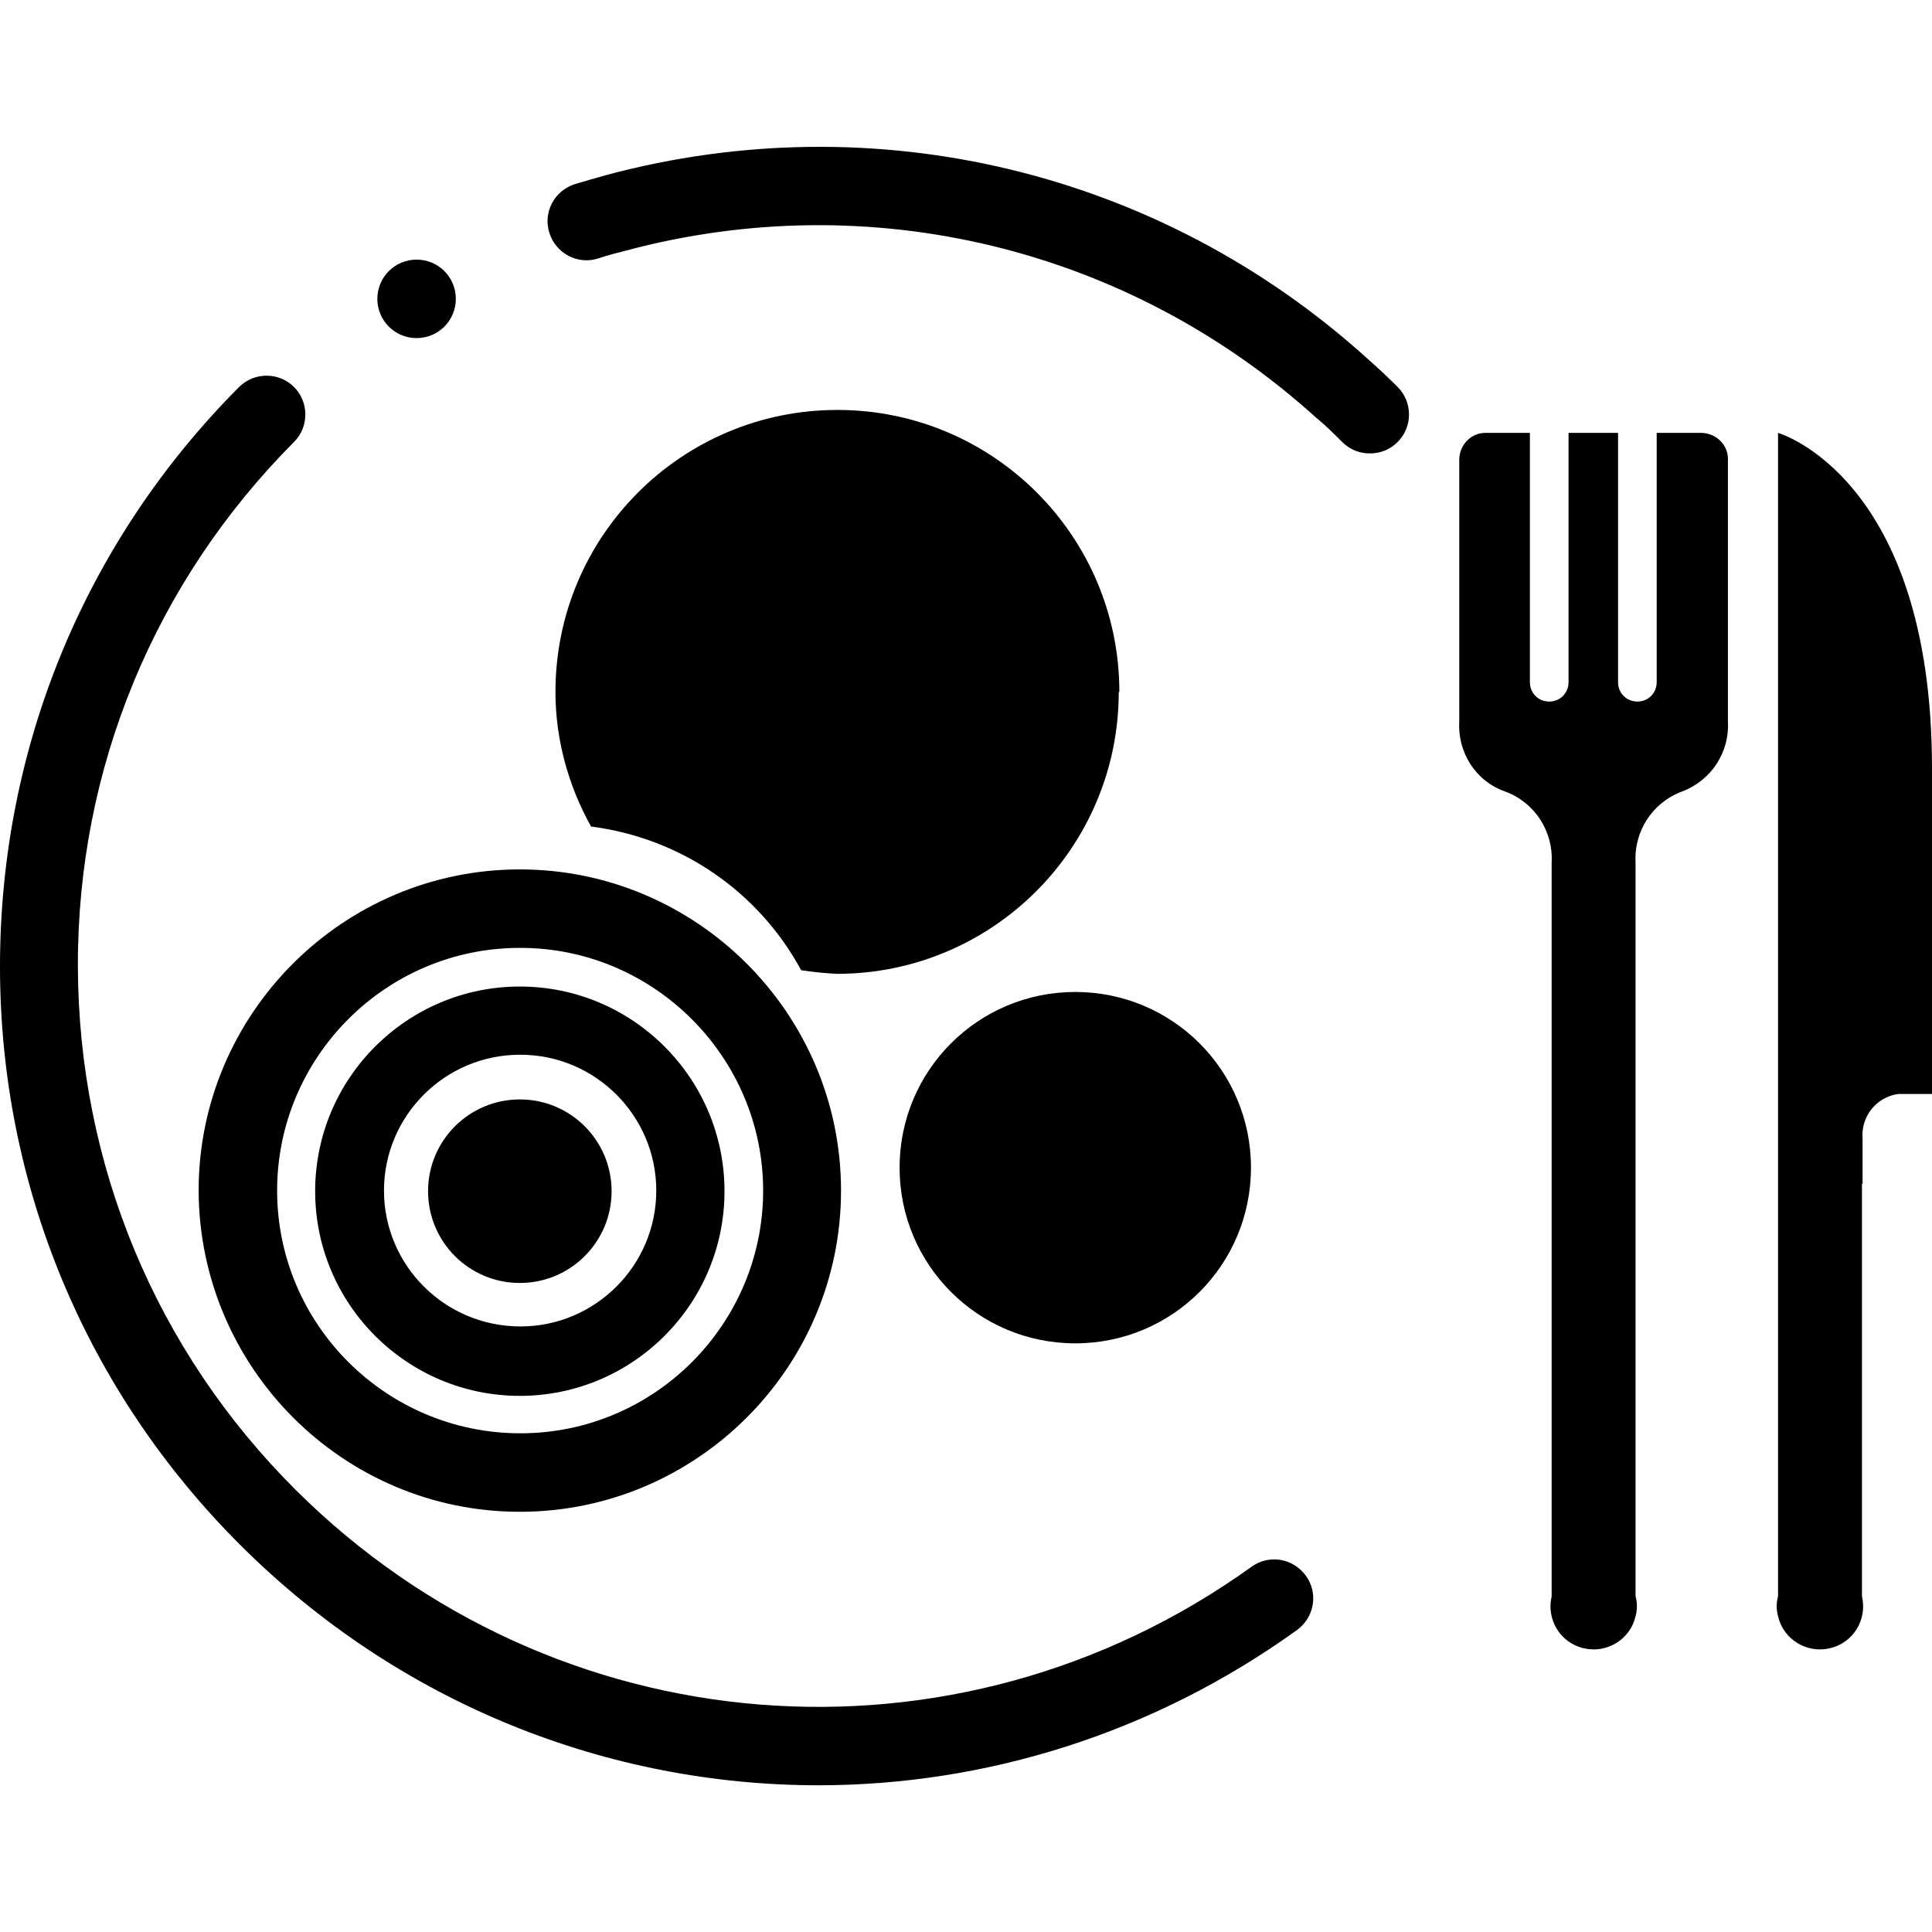 <svg fill="currentColor" viewBox="0 0 32 32" xmlns="http://www.w3.org/2000/svg"><path d="m22.69 7.51c-.17 0-.33-.06-.46-.19-.14-.14-.28-.28-.44-.41-3.11-2.81-7.38-3.84-11.42-2.76-.16.04-.31.08-.46.13-.34.11-.7-.08-.81-.42s.08-.7.42-.81c.17-.05.34-.1.52-.15 4.47-1.2 9.19-.06 12.62 3.05.17.15.33.3.49.46.25.25.25.66 0 .91-.13.13-.29.19-.46.19z"/><path d="m30.84 19.6v6.84c.09.38-.14.77-.53.86-.38.09-.77-.14-.86-.53-.03-.11-.03-.22 0-.33v-19.27s2.55.73 2.55 5.56v5.39h-.56c-.36.05-.62.37-.59.74v.75z"/><path d="m18.54 11.46c0-2.58-2.09-4.67-4.67-4.67s-4.67 2.09-4.67 4.67c0 .78.21 1.55.59 2.23 1.48.19 2.77 1.07 3.48 2.38.2.03.4.05.59.06 2.58 0 4.67-2.09 4.67-4.67"/><path d="m17.81 22.25c1.61 0 2.91-1.3 2.91-2.91s-1.3-2.91-2.91-2.91-2.91 1.3-2.91 2.91 1.3 2.91 2.91 2.91"/><path d="m8.61 25.04c-2.93 0-5.31-2.39-5.32-5.32 0-2.93 2.39-5.32 5.32-5.32s5.32 2.39 5.32 5.32-2.39 5.32-5.32 5.32zm0-9.34c-2.22 0-4.02 1.81-4.02 4.02 0 2.22 1.81 4.02 4.03 4.02s4.02-1.81 4.02-4.02-1.81-4.02-4.02-4.02z"/><path d="m8.61 23.12c-1.87 0-3.39-1.52-3.39-3.39s1.52-3.39 3.39-3.39 3.39 1.52 3.39 3.39-1.52 3.39-3.39 3.39zm0-5.65c-1.24 0-2.25 1.01-2.25 2.25s1.01 2.25 2.26 2.25c1.24 0 2.25-1.01 2.25-2.25s-1.01-2.25-2.25-2.25z"/><path d="m8.61 21.25c.84 0 1.52-.68 1.52-1.52s-.68-1.52-1.52-1.52-1.52.68-1.52 1.52.68 1.52 1.52 1.52z"/><path d="m13.56 29.57c-3.48 0-6.93-1.34-9.57-3.97-2.57-2.56-3.99-5.97-3.99-9.59s1.4-7.03 3.96-9.6c.25-.25.66-.25.91 0s.25.66 0 .91c-2.31 2.32-3.59 5.41-3.58 8.69s1.29 6.36 3.61 8.67c4.28 4.26 10.93 4.79 15.83 1.27.29-.21.69-.14.9.15s.14.69-.15.9c-2.39 1.72-5.17 2.57-7.93 2.57z"/><path d="m6.9 5.6c.36 0 .65-.29.65-.65s-.29-.65-.65-.65-.65.29-.65.65.29.65.65.65"/><path d="m28.18 7.17h-.74v4.13c0 .18-.14.32-.32.32s-.32-.14-.32-.32v-4.13h-.82v4.13c0 .18-.14.32-.32.32s-.32-.14-.32-.32v-4.13h-.74c-.23 0-.42.19-.43.43v4.35c-.03.51.27.99.76 1.16.49.18.8.66.77 1.18v12.15c-.09.38.14.77.53.86.38.09.77-.14.86-.53.03-.11.03-.22 0-.33v-12.15c-.03-.52.28-1 .77-1.18.48-.18.79-.65.76-1.16v-4.35c0-.23-.19-.42-.43-.43z"/></svg>